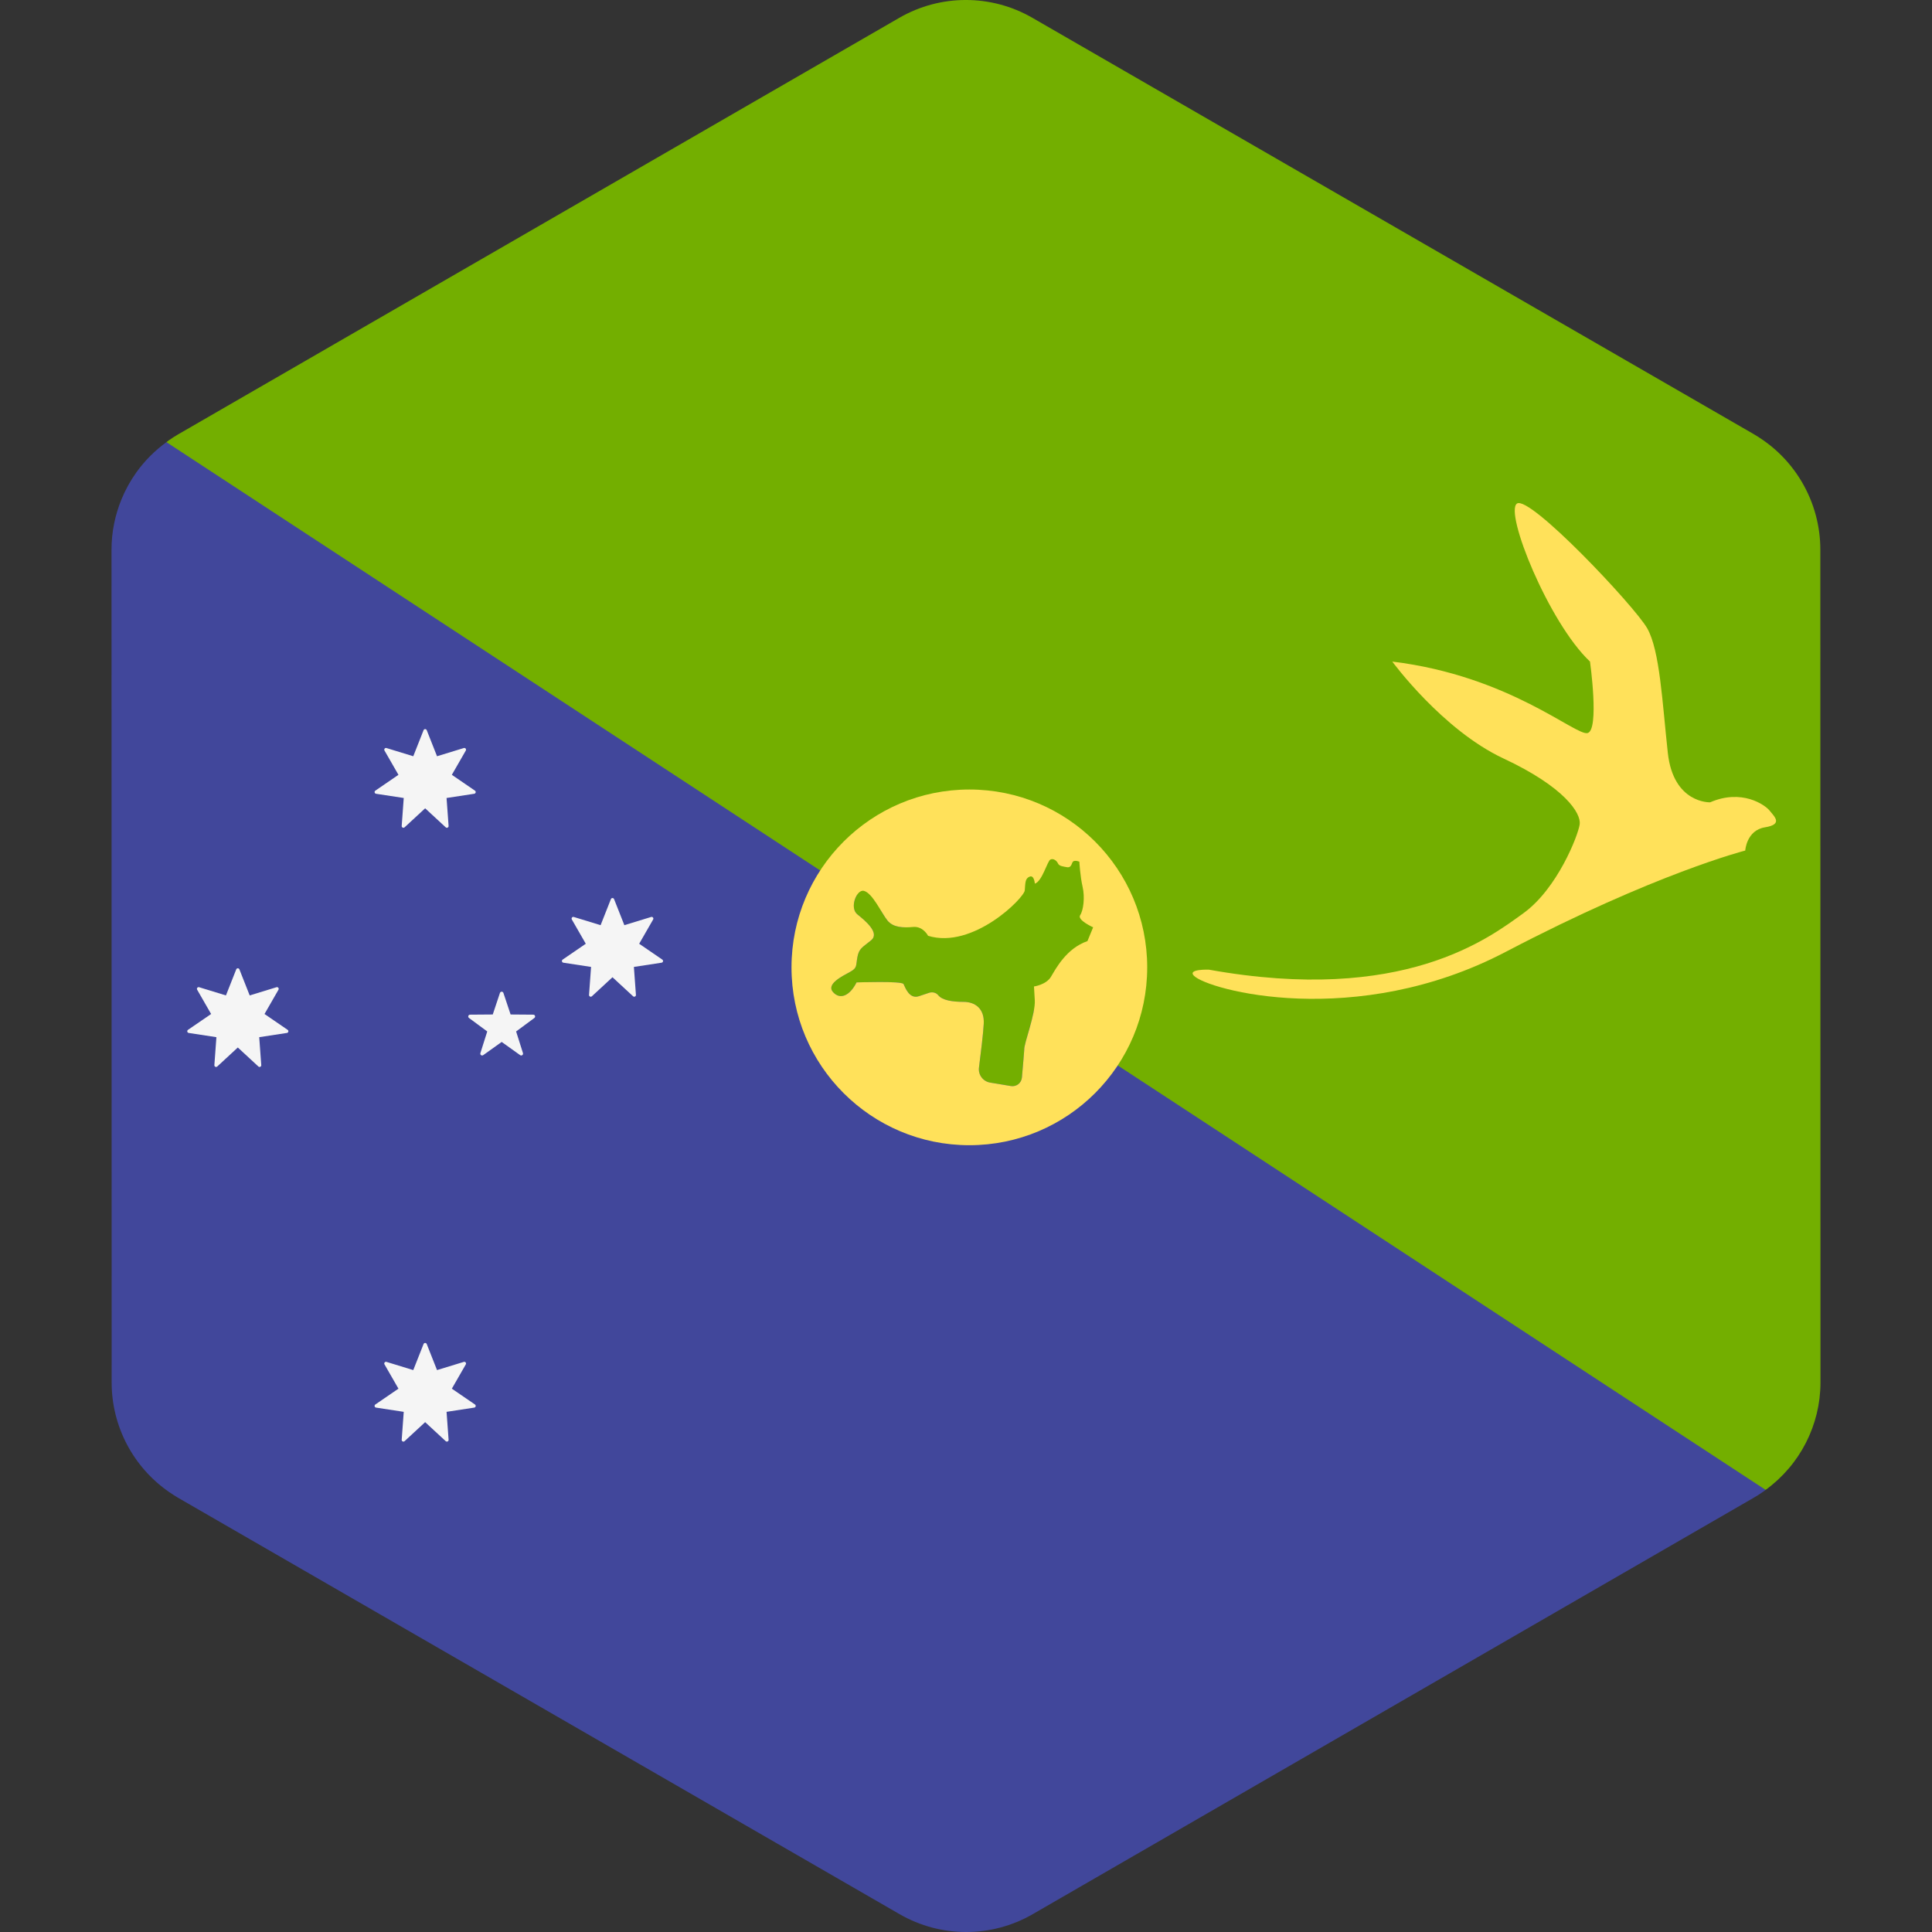 <?xml version="1.0" encoding="iso-8859-1"?>
<!-- Generator: Adobe Illustrator 19.0.0, SVG Export Plug-In . SVG Version: 6.00 Build 0)  -->
<svg xmlns="http://www.w3.org/2000/svg" xmlns:xlink="http://www.w3.org/1999/xlink" version="1.1" id="Layer_1" x="0px" y="0px" viewBox="0 0 512 512" style="enable-background:new 0 0 512 512;" xml:space="preserve">
<rect x="0" y="0" width="512" height="512" fill="#333333" stroke="none"/>
<path style="fill:#41479B;" d="M44.105,117.173c-3.108,2.263-5.803,4.977-7.99,8.045c-1.572,2.206-2.883,4.585-3.911,7.092  c-1.715,4.179-2.652,8.706-2.651,13.371l0.007,42.41l0.005,27.164l0.014,81.478v0.014v0.005l0.005,27.159l0.007,42.478v0.006  c0.003,11.607,5.715,22.388,15.14,28.946c0.812,0.565,1.642,1.11,2.509,1.611l23.377,13.491l22.198,12.811l18.204,10.506  l94.999,54.826l19.995,11.539l12.39,7.151c10.918,6.301,24.37,6.298,35.287-0.006l12.307-7.108l19.995-11.548l26.659-15.397  l57.588-33.261l10.742-6.205l27.325-15.782l22.191-12.818l14.319-8.27c0.841-0.486,1.648-1.013,2.439-1.562  c0.225-0.155,0.436-0.325,0.656-0.485L265.998,237.25L44.105,117.173z"/>
<path style="fill:#73AF00;" d="M475.291,387.596c0.01-0.013,0.019-0.026,0.029-0.039c0.402-0.531,0.789-1.073,1.16-1.627  c0.021-0.031,0.041-0.064,0.062-0.096c0.356-0.536,0.7-1.081,1.026-1.635c0.034-0.056,0.065-0.116,0.097-0.172  c0.31-0.532,0.607-1.071,0.89-1.618c0.045-0.089,0.086-0.18,0.131-0.269c0.262-0.521,0.516-1.046,0.752-1.581  c0.055-0.124,0.102-0.251,0.156-0.376c0.216-0.505,0.427-1.012,0.62-1.527c0.062-0.167,0.116-0.339,0.176-0.506  c0.171-0.479,0.34-0.96,0.491-1.447c0.066-0.216,0.121-0.436,0.184-0.654c0.129-0.446,0.259-0.894,0.37-1.347  c0.066-0.269,0.117-0.542,0.176-0.812c0.09-0.41,0.185-0.817,0.261-1.23c0.061-0.334,0.104-0.672,0.155-1.008  c0.055-0.357,0.117-0.712,0.161-1.073c0.052-0.431,0.084-0.866,0.12-1.301c0.022-0.271,0.057-0.541,0.074-0.812  c0.044-0.711,0.066-1.427,0.065-2.144l-0.008-42.41l-0.005-27.164l-0.014-81.491l-0.005-27.164l-0.008-42.486  c0-3.105-0.422-6.147-1.202-9.07c-0.42-1.572-0.948-3.107-1.577-4.598c-2.568-6.091-6.814-11.419-12.362-15.28  c-0.812-0.565-1.642-1.11-2.509-1.61l-23.71-13.684l-22.198-12.81l-17.87-10.313l-68.336-39.441l-26.659-15.386l-19.995-11.539  l-12.39-7.151c-10.918-6.302-24.37-6.3-35.287,0.006l-12.307,7.108l-19.994,11.549l-26.659,15.398l0,0l0,0l-68.326,39.465  L81.079,95.547l-22.191,12.818l-11.697,6.756c-0.841,0.486-1.648,1.015-2.439,1.561c-0.185,0.129-0.357,0.271-0.536,0.407  c-0.037,0.027-0.072,0.056-0.111,0.084l183.056,119.933c-0.996,1.46-1.392,4.058,0.045,5.207c2.147,1.718,6.012,4.939,3.65,6.872  c-2.362,1.932-3.22,2.147-3.65,4.509s0,2.792-1.932,3.865s-6.442,3.22-4.509,5.367c1.932,2.147,4.509,0.86,6.227-2.577  c0,0,12.024-0.429,12.453,0.43c0.43,0.86,1.503,4.08,4.079,3.222c2.577-0.86,2.577-0.86,2.577-0.86s1.503-0.645,2.577,0.645  c1.073,1.288,3.65,1.717,6.656,1.717c3.006,0,5.582,1.717,5.367,5.797c-0.137,2.613-0.804,8.047-1.265,11.614  c-0.247,1.911,1.063,3.669,2.964,3.985l5.497,0.916c1.446,0.241,2.79-0.791,2.919-2.252c0.259-2.938,0.632-7.241,0.62-7.393  c-0.099-1.225,1.848-6.453,2.551-10.386l193.918,127.05c0.001-0.001,0.003-0.003,0.005-0.003c2.264-1.648,4.306-3.543,6.093-5.637  l0,0C474.449,388.675,474.879,388.141,475.291,387.596z M235.199,243.958c-0.516-0.625-1.136-1.66-1.817-2.777l6.966,4.564  C238.295,245.781,236.416,245.431,235.199,243.958z"/>
<g>
	<path style="fill:#F5F5F5;" d="M63.445,256.893l2.727,6.906l7.099-2.174c0.395-0.121,0.734,0.304,0.527,0.661l-3.699,6.437   l6.126,4.195c0.34,0.232,0.22,0.762-0.189,0.825l-7.339,1.121l0.54,7.405c0.03,0.411-0.459,0.647-0.762,0.367l-5.452-5.039   l-5.452,5.039c-0.302,0.28-0.792,0.044-0.762-0.367l0.54-7.405l-7.339-1.121c-0.407-0.063-0.529-0.591-0.189-0.825l6.126-4.195   l-3.699-6.437c-0.205-0.357,0.132-0.782,0.527-0.661l7.099,2.174l2.727-6.906C62.751,256.509,63.294,256.509,63.445,256.893z"/>
	<path style="fill:#F5F5F5;" d="M162.735,238.276l2.727,6.906l7.099-2.174c0.395-0.121,0.734,0.304,0.527,0.661l-3.699,6.437   l6.126,4.195c0.34,0.234,0.22,0.762-0.189,0.825l-7.339,1.121l0.54,7.405c0.03,0.411-0.46,0.647-0.762,0.367l-5.452-5.039   l-5.452,5.039c-0.302,0.28-0.792,0.044-0.762-0.367l0.54-7.405l-7.339-1.121c-0.407-0.062-0.529-0.591-0.189-0.825l6.126-4.195   l-3.699-6.437c-0.205-0.357,0.132-0.782,0.527-0.661l7.099,2.174l2.727-6.906C162.04,237.892,162.584,237.892,162.735,238.276z"/>
	<path style="fill:#F5F5F5;" d="M113.09,193.507l2.727,6.906l7.099-2.174c0.395-0.121,0.732,0.304,0.527,0.661l-3.699,6.437   l6.126,4.195c0.34,0.234,0.22,0.762-0.189,0.825l-7.339,1.121l0.54,7.405c0.03,0.411-0.459,0.647-0.762,0.367l-5.452-5.039   l-5.452,5.039c-0.302,0.28-0.792,0.044-0.762-0.367l0.54-7.405l-7.339-1.121c-0.407-0.062-0.529-0.591-0.189-0.825l6.126-4.195   l-3.699-6.437c-0.205-0.357,0.132-0.782,0.527-0.661l7.099,2.174l2.727-6.906C112.395,193.123,112.939,193.123,113.09,193.507z"/>
	<path style="fill:#F5F5F5;" d="M113.09,356.182l2.727,6.906l7.099-2.174c0.395-0.121,0.732,0.304,0.527,0.661l-3.699,6.437   l6.126,4.195c0.34,0.232,0.22,0.762-0.189,0.825l-7.339,1.121l0.54,7.405c0.03,0.411-0.459,0.647-0.762,0.367l-5.452-5.039   l-5.452,5.039c-0.302,0.28-0.792,0.045-0.762-0.367l0.54-7.405l-7.339-1.121c-0.407-0.062-0.529-0.591-0.189-0.825l6.126-4.195   l-3.699-6.437c-0.205-0.357,0.132-0.782,0.527-0.661l7.099,2.174l2.727-6.906C112.395,355.799,112.939,355.799,113.09,356.182z"/>
	<path style="fill:#F5F5F5;" d="M133.411,263.143l1.903,5.707l6.016,0.046c0.466,0.004,0.66,0.599,0.285,0.875l-4.84,3.574   l1.815,5.736c0.14,0.445-0.365,0.812-0.745,0.541l-4.895-3.498l-4.895,3.498c-0.379,0.271-0.885-0.096-0.745-0.541l1.814-5.736   l-4.84-3.574c-0.375-0.277-0.181-0.871,0.285-0.875l6.016-0.046l1.903-5.707C132.638,262.7,133.263,262.7,133.411,263.143z"/>
</g>
<g>
	<path style="fill:#FFE15A;" d="M256.889,209.229c-26.03,0-47.132,21.102-47.132,47.132s21.102,47.132,47.132,47.132   s47.132-21.102,47.132-47.132C304.022,230.332,282.92,209.229,256.889,209.229z M288.186,249.399   c-5.582,1.932-8.374,7.301-9.662,9.447c-1.288,2.147-4.509,2.577-4.509,2.577s0,0,0.215,3.65s-2.915,11.554-2.792,13.098   c0.012,0.152-0.362,4.455-0.62,7.393c-0.129,1.461-1.472,2.493-2.919,2.252l-5.497-0.916c-1.901-0.317-3.21-2.074-2.964-3.985   c0.461-3.568,1.127-9.001,1.265-11.614c0.215-4.08-2.362-5.797-5.367-5.797c-3.007,0-5.582-0.43-6.656-1.717   c-1.073-1.288-2.577-0.645-2.577-0.645s0,0-2.577,0.86c-2.577,0.859-3.65-2.362-4.079-3.222c-0.43-0.858-12.453-0.43-12.453-0.43   c-1.718,3.437-4.294,4.724-6.227,2.577c-1.932-2.147,2.577-4.295,4.509-5.367c1.932-1.073,1.503-1.503,1.932-3.865   c0.43-2.362,1.288-2.577,3.65-4.509c2.362-1.933-1.503-5.154-3.65-6.872c-2.147-1.717-0.21-6.677,1.718-6.227   c2.293,0.536,4.739,6.012,6.275,7.872c1.536,1.859,4.123,1.941,6.789,1.697c2.668-0.242,3.961,2.344,3.961,2.344   c11.883,3.638,25.463-10.024,25.624-12.044c0.161-2.021,0.081-3.153,1.293-3.638s1.375,1.859,1.375,1.859   c1.939-0.566,3.314-5.982,4.123-6.386s1.697,0.324,2.021,1.051c0.324,0.727,1.536,0.807,2.344,0.97   c0.809,0.161,1.132-0.324,1.455-1.212c0.324-0.889,1.854-0.242,1.854-0.242s0.215,3.865,0.859,6.656   c0.644,2.792,0.215,6.227-0.645,7.515c-0.859,1.288,3.435,3.22,3.435,3.22L288.186,249.399z"/>
	<path style="fill:#FFE15A;" d="M316.366,258.549c3.58,3.805,42.927,14.52,82.697-6.313c39.77-20.832,63.444-26.829,63.444-26.829   s0.316-5.366,5.209-6.155c4.892-0.789,2.526-2.84,1.262-4.419c-1.262-1.578-7.418-5.84-15.782-2.209c0,0-9.732,0.369-11.206-13.099   c-1.473-13.468-2.104-27.145-5.471-33.037s-31.143-35.352-34.509-33.037c-3.367,2.314,8.416,31.564,19.358,41.875   c0,0,2.526,18.096-0.631,18.939c-3.157,0.842-20.622-15.151-51.765-18.939c0,0,13.256,18.096,29.459,25.672   c16.203,7.575,20.622,14.52,20.201,17.465s-5.892,17.044-14.941,23.567s-31.774,24.198-83.328,14.94   C320.363,256.971,314.681,256.759,316.366,258.549z"/>
</g>
<g>
</g>
<g>
</g>
<g>
</g>
<g>
</g>
<g>
</g>
<g>
</g>
<g>
</g>
<g>
</g>
<g>
</g>
<g>
</g>
<g>
</g>
<g>
</g>
<g>
</g>
<g>
</g>
<g>
</g>
</svg>
